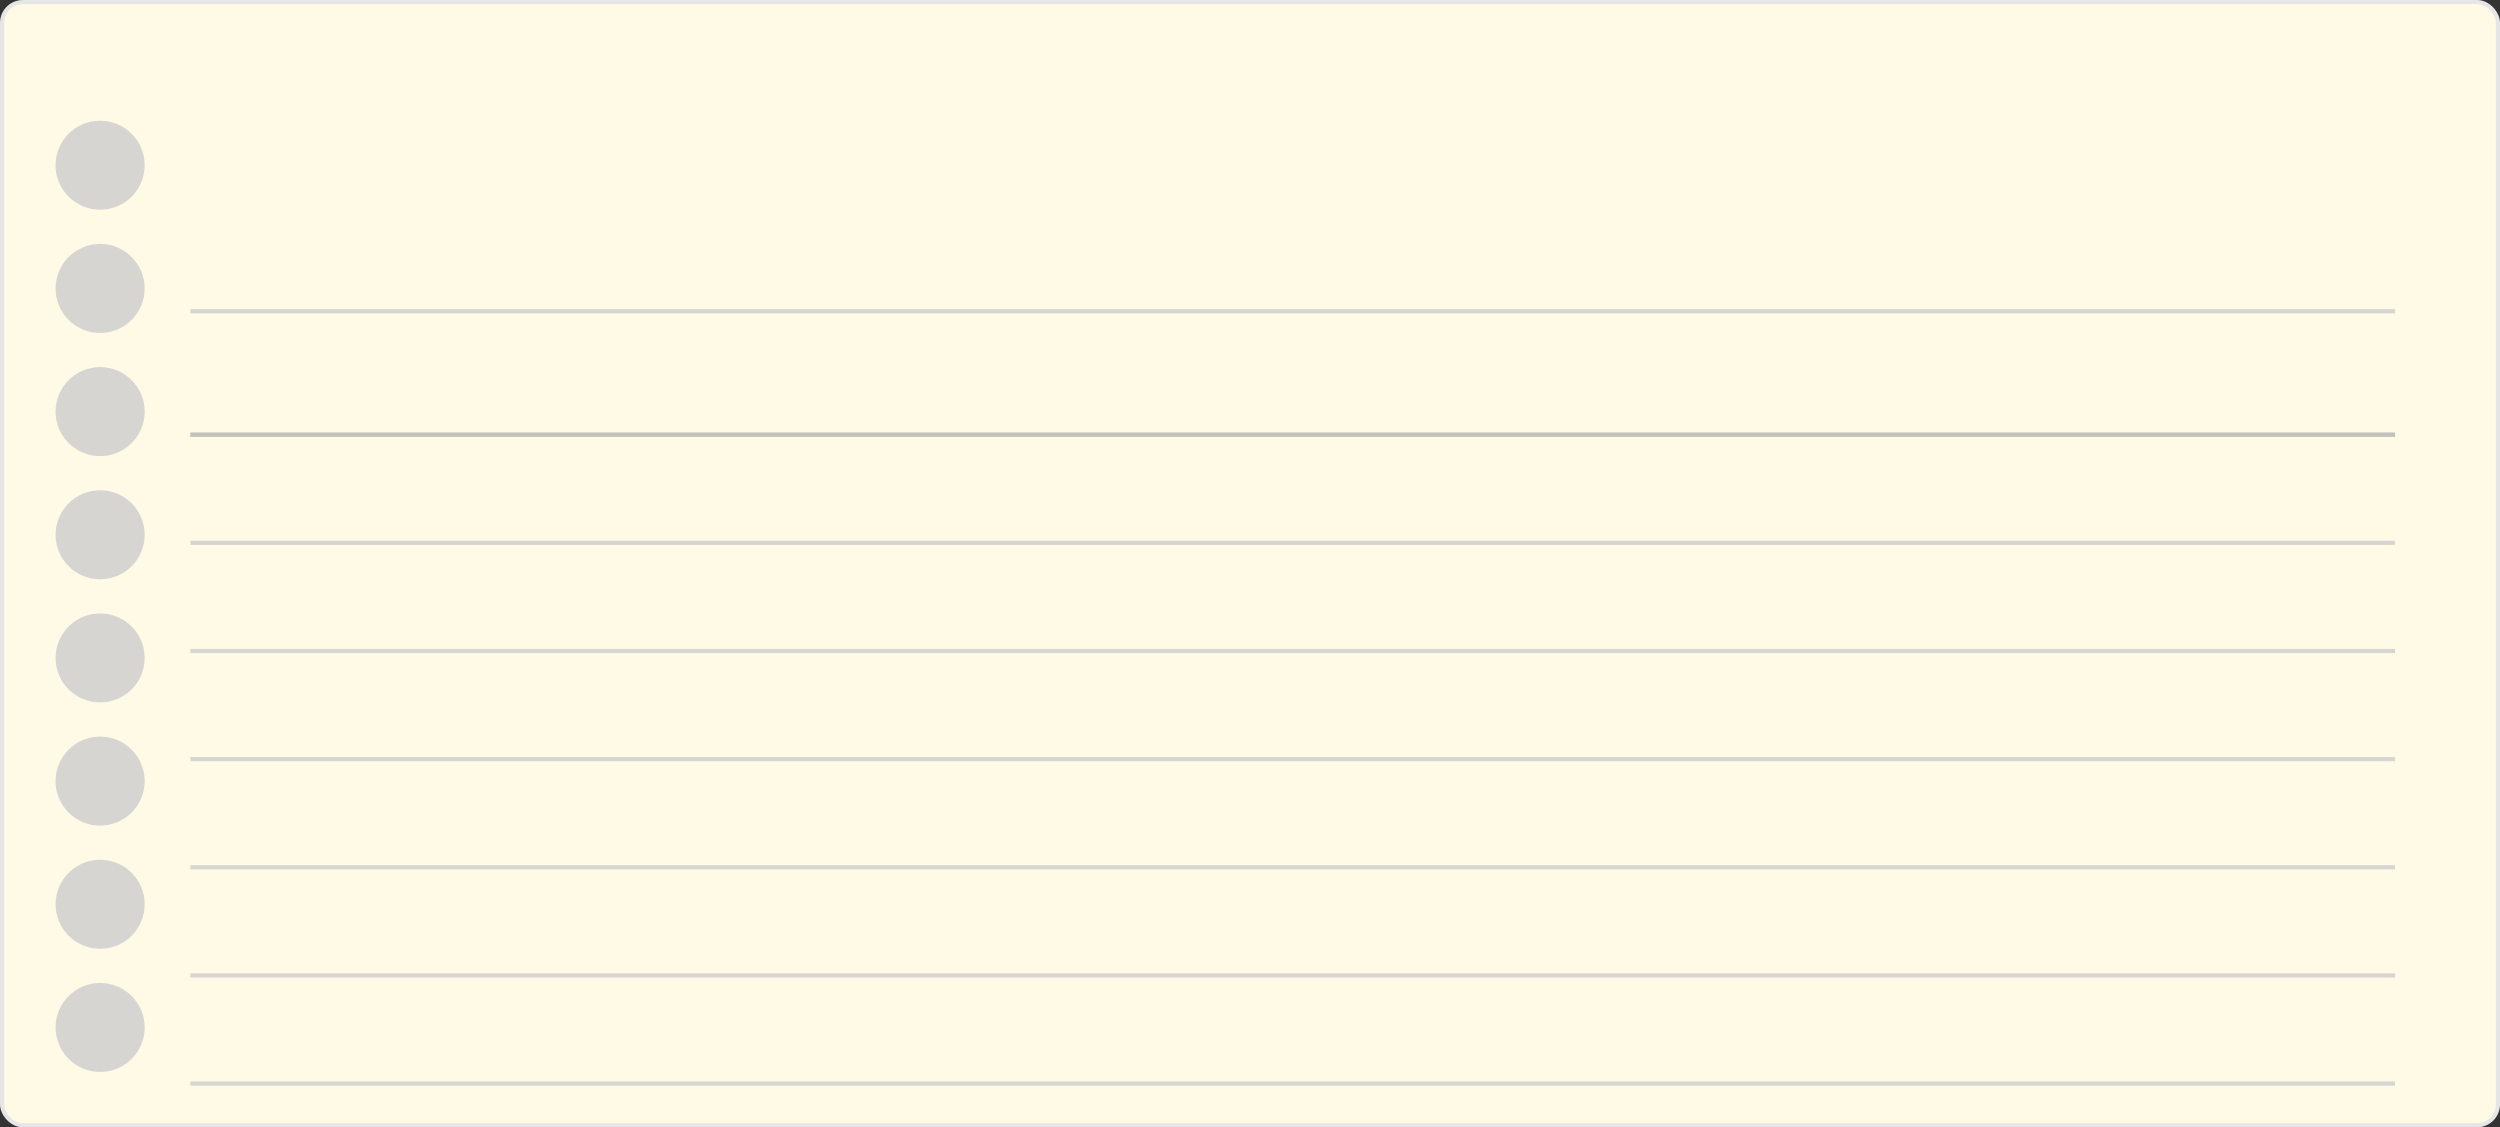 <svg xmlns="http://www.w3.org/2000/svg" viewBox="0 0 601 271"><rect x="0" y="0" width="601" height="271" fill="#333333" stroke="none"/><defs><style>.cls-1{fill:#fffae6;stroke:#e6e6e6;}.cls-1,.cls-4,.cls-5{stroke-miterlimit:10;}.cls-2{opacity:0.8;}.cls-3{fill:#ccc;}.cls-4,.cls-5{fill:none;}.cls-4{stroke:#ccc;}.cls-5{stroke:#b3b3b3;}</style></defs><title>アセット 66</title><g id="レイヤー_2" data-name="レイヤー 2"><g id="レイヤー_1-2" data-name="レイヤー 1"><rect class="cls-1" x="0.5" y="0.5" width="600" height="270" rx="5"/><g class="cls-2"><ellipse class="cls-3" cx="24.07" cy="39.72" rx="10.71" ry="10.7"/><ellipse class="cls-3" cx="24.07" cy="69.34" rx="10.71" ry="10.7"/><ellipse class="cls-3" cx="24.07" cy="98.95" rx="10.71" ry="10.7"/><ellipse class="cls-3" cx="24.07" cy="128.56" rx="10.71" ry="10.7"/><ellipse class="cls-3" cx="24.07" cy="158.17" rx="10.71" ry="10.7"/><ellipse class="cls-3" cx="24.07" cy="187.78" rx="10.71" ry="10.7"/><ellipse class="cls-3" cx="24.07" cy="217.39" rx="10.71" ry="10.7"/><ellipse class="cls-3" cx="24.07" cy="247" rx="10.71" ry="10.7"/></g><g class="cls-2"><line class="cls-4" x1="575.77" y1="74.83" x2="45.77" y2="74.83"/><line class="cls-4" x1="575.77" y1="104.5" x2="45.77" y2="104.5"/><line class="cls-5" x1="575.77" y1="104.5" x2="45.77" y2="104.5"/><line class="cls-4" x1="575.77" y1="130.5" x2="45.77" y2="130.5"/><line class="cls-4" x1="575.77" y1="156.5" x2="45.77" y2="156.5"/><line class="cls-4" x1="45.77" y1="182.5" x2="575.77" y2="182.5"/><line class="cls-4" x1="575.77" y1="208.5" x2="45.77" y2="208.5"/><line class="cls-4" x1="575.77" y1="234.5" x2="45.77" y2="234.5"/><line class="cls-4" x1="575.77" y1="260.5" x2="45.77" y2="260.5"/></g></g></g></svg>